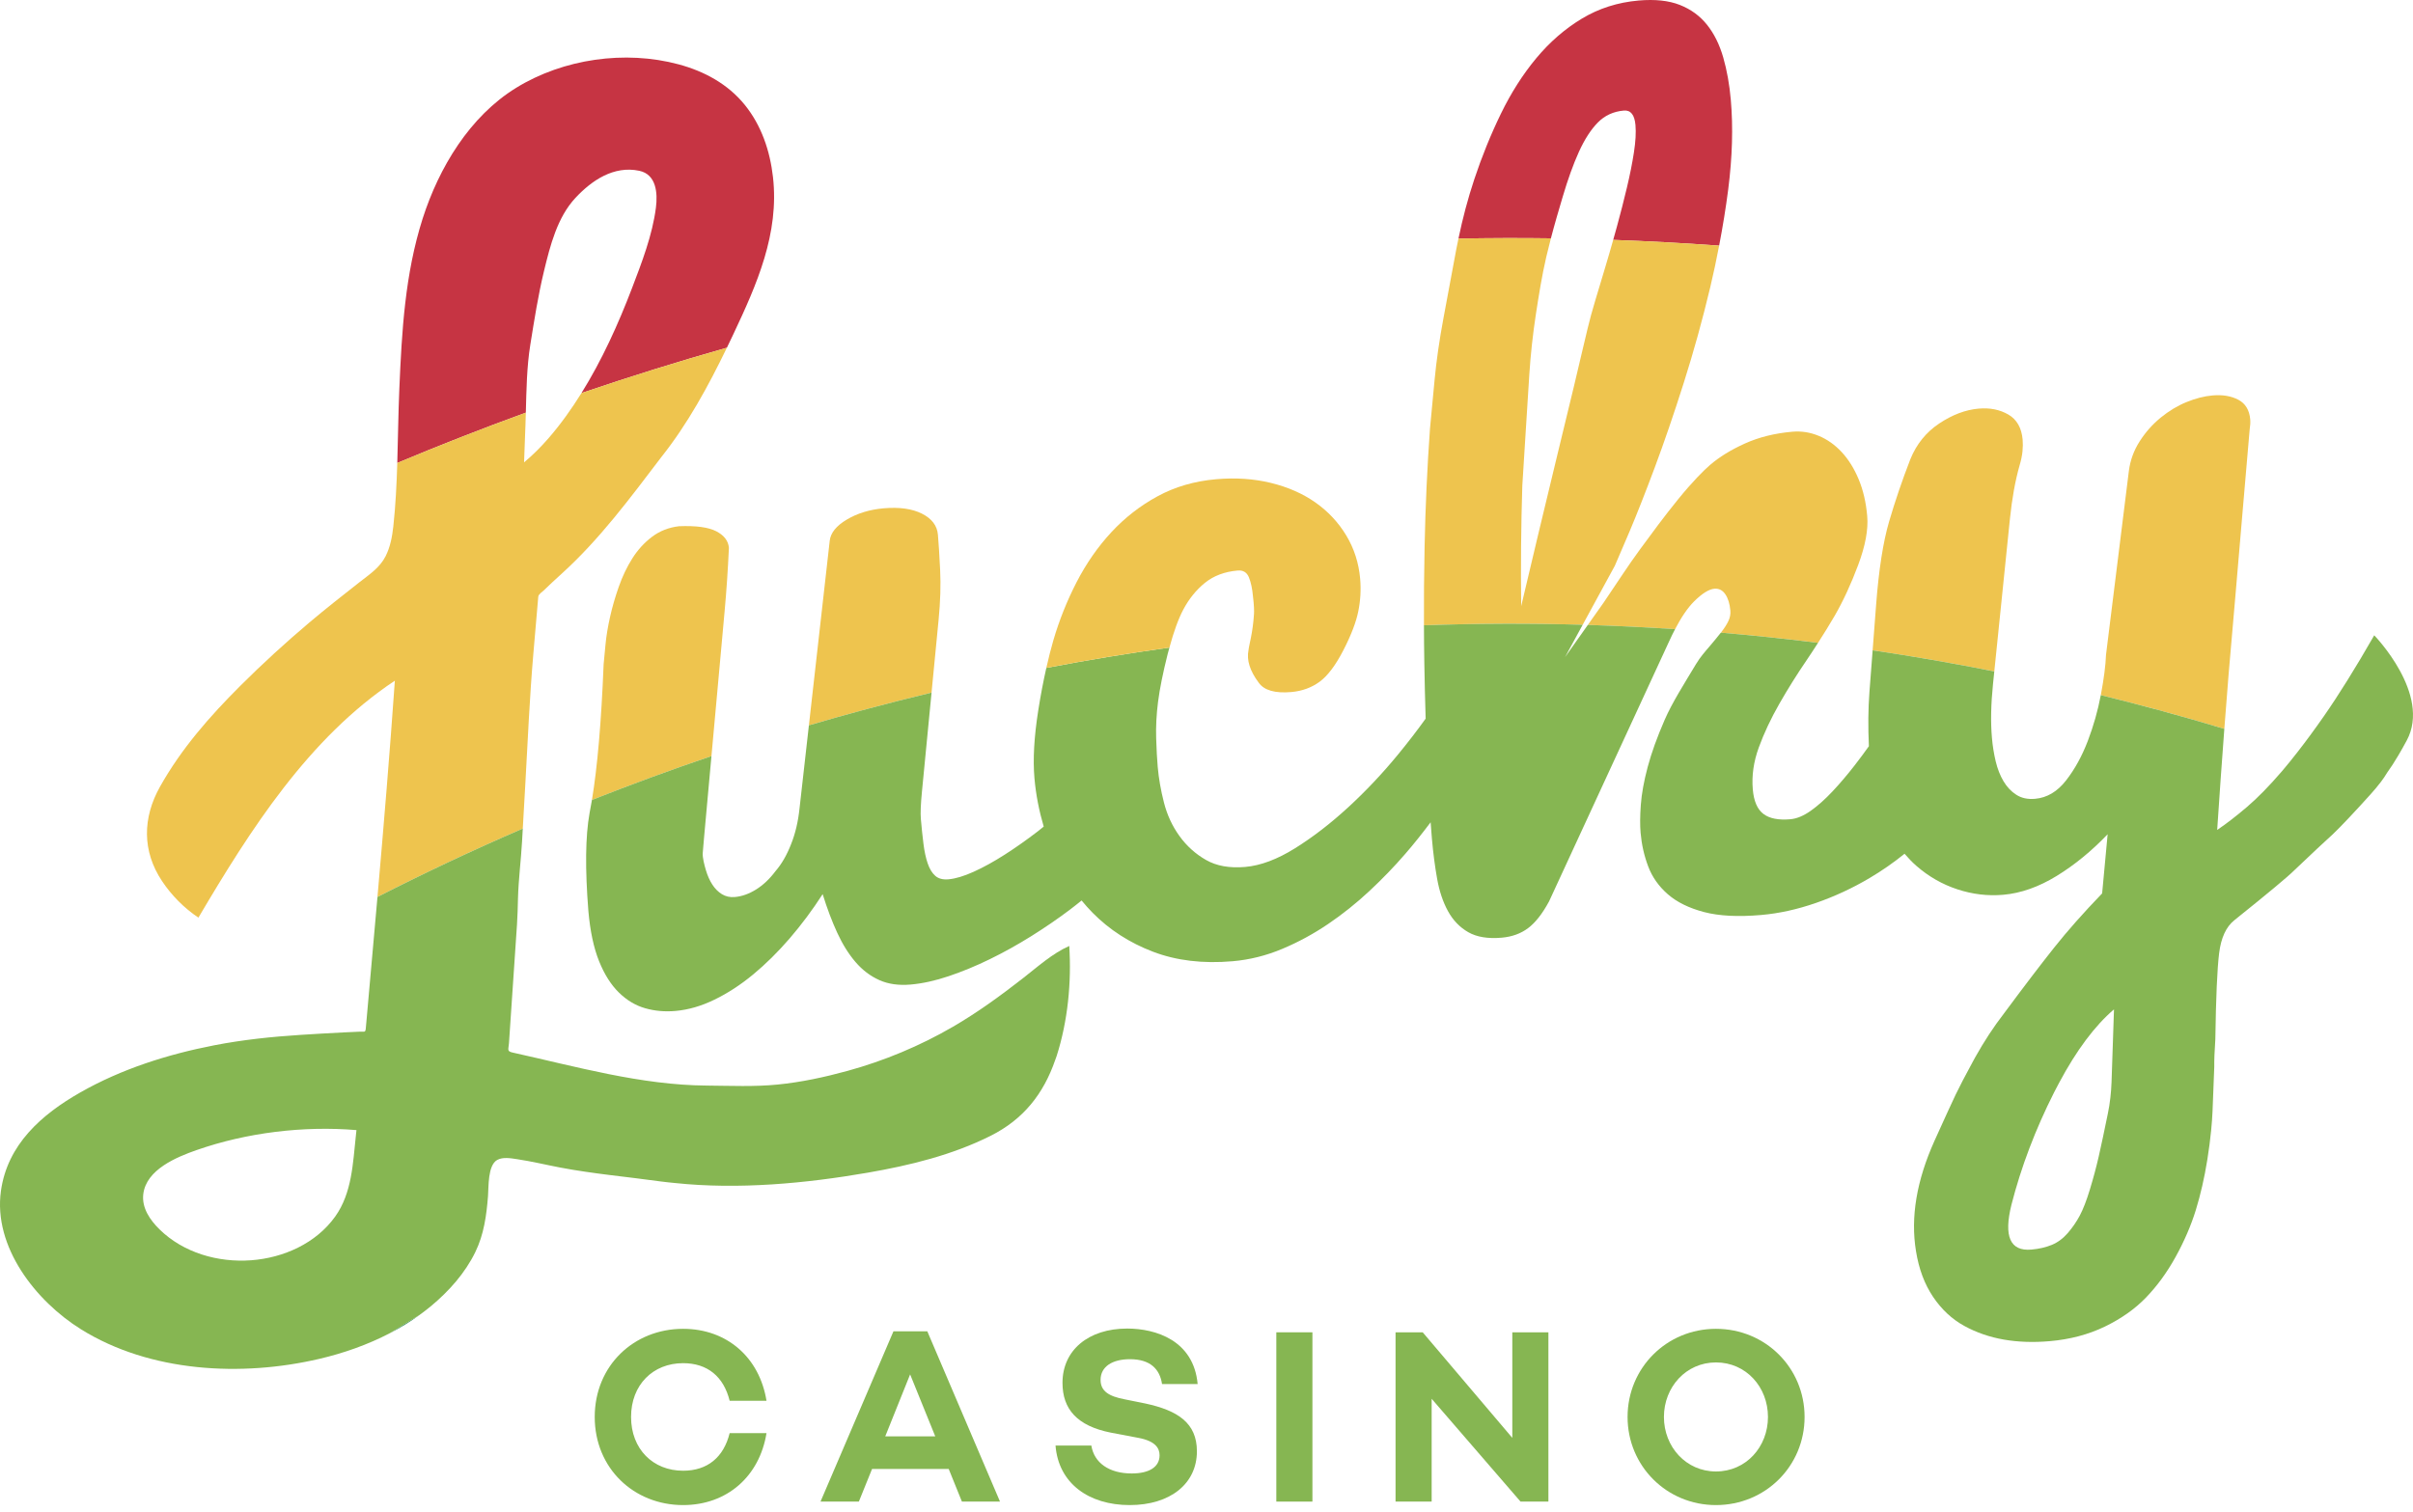 <?xml version="1.0" standalone="no"?><!-- Generator: Adobe Fireworks CS6, Export SVG Extension by Aaron Beall (http://fireworks.abeall.com) . Version: 0.6.1  --><!DOCTYPE svg PUBLIC "-//W3C//DTD SVG 1.1//EN" "http://www.w3.org/Graphics/SVG/1.1/DTD/svg11.dtd"><svg id="Untitled-Page%201" viewBox="0 0 351 220" style="background-color:#ffffff00" version="1.1"	xmlns="http://www.w3.org/2000/svg" xmlns:xlink="http://www.w3.org/1999/xlink" xml:space="preserve"	x="0px" y="0px" width="351px" height="220px">	<g id="Layer_1_1">		<g>			<path d="M 106.137 208.53 L 111.496 208.53 C 110.481 214.833 105.739 219 99.366 219 C 92.196 219 86.51 213.638 86.51 206.177 C 86.51 198.714 92.196 193.353 99.366 193.353 C 105.739 193.353 110.481 197.517 111.496 203.822 L 106.137 203.822 C 105.267 200.307 102.914 198.351 99.366 198.351 C 94.983 198.351 91.796 201.502 91.796 206.177 C 91.796 210.848 94.983 214.001 99.366 214.001 C 102.914 214.001 105.267 212.045 106.137 208.53 Z" fill="#86b652"/>			<path d="M 126.85 213.747 L 124.931 218.493 L 119.354 218.493 L 129.964 193.714 L 134.888 193.714 L 145.462 218.493 L 139.922 218.493 L 138.002 213.747 L 126.85 213.747 ZM 132.389 199.983 L 128.769 209.003 L 136.046 209.003 L 132.389 199.983 Z" fill="#86b652"/>			<path d="M 174.213 201.394 L 169.034 201.394 C 168.708 199.222 167.334 197.773 164.364 197.773 C 161.795 197.773 160.092 198.858 160.092 200.779 C 160.092 202.445 161.323 203.17 163.566 203.605 L 166.608 204.22 C 171.316 205.234 174.105 207.046 174.105 211.175 C 174.105 215.885 170.229 219 164.328 219 C 158.391 219 153.972 215.848 153.539 210.341 L 158.75 210.341 C 159.149 212.843 161.323 214.399 164.618 214.399 C 167.223 214.399 168.674 213.419 168.674 211.754 C 168.674 210.742 168.093 209.689 165.595 209.219 L 161.575 208.457 C 156.687 207.481 154.553 205.051 154.553 201.211 C 154.553 196.467 158.317 193.314 163.966 193.314 C 168.093 193.314 173.634 195.018 174.213 201.394 Z" fill="#86b652"/>			<path d="M 190.908 218.493 L 185.656 218.493 L 185.656 193.86 L 190.908 193.86 L 190.908 218.493 Z" fill="#86b652"/>			<path d="M 225.234 218.493 L 221.18 218.493 L 208.251 203.532 L 208.251 218.493 L 203 218.493 L 203 193.86 L 206.949 193.86 L 219.983 209.219 L 219.983 193.86 L 225.234 193.86 L 225.234 218.493 Z" fill="#86b652"/>			<path d="M 262.498 206.177 C 262.498 213.313 256.812 219 249.606 219 C 242.435 219 236.75 213.313 236.75 206.177 C 236.75 199.04 242.435 193.353 249.606 193.353 C 256.812 193.353 262.498 199.04 262.498 206.177 ZM 257.172 206.177 C 257.172 201.827 253.989 198.242 249.606 198.242 C 245.26 198.242 242.038 201.827 242.038 206.177 C 242.038 210.523 245.26 214.109 249.606 214.109 C 253.989 214.109 257.172 210.523 257.172 206.177 Z" fill="#86b652"/>		</g>		<path d="M 292.59 175.296 C 291.437 179.917 292.404 182.093 295.486 181.823 C 296.608 181.725 297.6 181.494 298.462 181.138 C 299.327 180.781 300.1 180.203 300.784 179.417 C 301.467 178.626 302.052 177.774 302.537 176.861 C 303.021 175.948 303.512 174.683 304.004 173.061 C 304.499 171.437 304.924 169.848 305.282 168.286 C 305.639 166.725 306.08 164.651 306.607 162.062 C 306.769 161.313 306.89 160.514 306.983 159.681 C 304.508 158.94 302.024 158.228 299.527 157.548 C 299.284 158.004 299.04 158.458 298.8 158.935 C 296.065 164.351 293.995 169.804 292.59 175.296 Z" fill="none"/>		<path d="M 51.759 165.314 C 51.759 165.318 51.759 165.321 51.758 165.324 C 51.77 165.215 51.774 165.173 51.759 165.314 Z" fill="#845e9c"/>		<path d="M 225.596 34.68 C 226.171 32.486 226.77 30.462 227.315 28.628 C 228.069 26.074 228.857 23.891 229.676 22.082 C 230.5 20.273 231.412 18.856 232.422 17.828 C 233.432 16.8 234.695 16.22 236.21 16.087 C 237.205 16 237.768 16.704 237.899 18.2 C 237.993 19.275 237.919 20.599 237.674 22.174 C 237.432 23.748 237.094 25.451 236.658 27.277 C 236.224 29.106 235.737 31.007 235.197 32.985 C 235.018 33.638 234.839 34.27 234.659 34.908 C 239.811 35.091 244.948 35.37 250.068 35.744 C 250.595 33.005 251.042 30.275 251.39 27.559 C 251.99 22.861 252.116 18.514 251.766 14.515 C 251.571 12.281 251.203 10.229 250.664 8.352 C 250.124 6.478 249.338 4.895 248.306 3.603 C 247.275 2.31 245.956 1.347 244.347 0.715 C 242.738 0.081 240.743 -0.131 238.362 0.077 C 235.322 0.343 232.571 1.22 230.111 2.703 C 227.648 4.187 225.438 6.105 223.477 8.46 C 221.516 10.815 219.797 13.515 218.32 16.555 C 216.843 19.596 215.555 22.773 214.454 26.085 C 213.521 28.894 212.759 31.774 212.15 34.718 C 216.641 34.634 221.124 34.619 225.596 34.68 Z" fill="#c63443"/>		<path d="M 103.687 107.843 C 104.019 104.174 104.323 100.841 104.595 97.845 C 104.867 94.848 105.136 91.871 105.406 88.92 C 105.676 85.966 105.884 82.897 106.029 79.708 C 105.941 78.698 105.329 77.897 104.195 77.308 C 103.06 76.718 101.251 76.471 98.764 76.569 C 97.273 76.747 95.965 77.262 94.84 78.113 C 93.714 78.965 92.758 80.014 91.974 81.26 C 91.188 82.506 90.532 83.881 90.005 85.388 C 89.476 86.893 89.052 88.365 88.731 89.807 C 88.41 91.248 88.191 92.576 88.078 93.791 C 87.962 95.006 87.872 95.965 87.805 96.666 C 87.468 105.031 86.901 111.608 86.106 116.4 C 91.817 114.137 97.612 112.008 103.489 110.019 C 103.552 109.322 103.618 108.602 103.687 107.843 Z" fill="#eec44e"/>		<path d="M 246.43 87.504 C 247.6 86.347 248.581 85.735 249.377 85.665 C 250.03 85.608 250.56 85.874 250.964 86.46 C 251.366 87.049 251.615 87.841 251.702 88.841 C 251.748 89.364 251.651 89.877 251.411 90.376 C 251.173 90.876 250.821 91.423 250.355 92.014 C 250.345 92.026 250.332 92.042 250.321 92.054 C 255.051 92.457 259.762 92.95 264.454 93.537 C 265.301 92.221 266.118 90.906 266.877 89.597 C 268.103 87.476 269.24 85.017 270.291 82.218 C 271.34 79.417 271.78 77.042 271.609 75.091 C 271.435 73.096 271.02 71.309 270.365 69.738 C 269.709 68.167 268.887 66.849 267.899 65.784 C 266.913 64.722 265.795 63.931 264.552 63.417 C 263.307 62.903 262.029 62.703 260.721 62.818 C 258.153 63.043 255.848 63.616 253.811 64.537 C 251.774 65.458 250.076 66.504 248.722 67.678 C 247.844 68.427 246.158 70.119 244.128 72.618 C 242.083 75.135 240.379 77.457 238.577 79.914 C 236.756 82.398 235.373 84.589 233.266 87.686 L 230.97 90.931 C 235.211 91.063 239.442 91.267 243.659 91.547 C 244.585 89.771 245.51 88.422 246.43 87.504 Z" fill="#eec44e"/>		<path d="M 324.18 98.089 C 324.446 95.107 324.787 91.171 325.203 86.274 C 325.618 81.379 325.943 77.574 326.177 74.86 C 326.409 72.147 326.619 69.726 326.802 67.598 C 326.984 65.47 327.131 63.774 327.24 62.511 C 327.33 61.937 327.358 61.44 327.322 61.018 C 327.204 59.663 326.625 58.712 325.589 58.165 C 324.548 57.621 323.304 57.411 321.853 57.538 C 320.638 57.644 319.37 57.966 318.051 58.506 C 316.729 59.046 315.477 59.803 314.287 60.777 C 313.1 61.753 312.093 62.889 311.262 64.187 C 310.389 65.535 309.86 66.993 309.665 68.564 L 306.345 95.27 C 306.29 96.792 306.043 98.711 305.611 101.024 C 305.603 101.065 305.593 101.105 305.586 101.144 C 311.625 102.629 317.617 104.266 323.555 106.054 C 323.761 103.338 323.968 100.666 324.18 98.089 Z" fill="#eec44e"/>		<path d="M 291.13 87.6 C 291.643 82.58 292.056 78.564 292.362 75.551 C 292.67 72.54 293.143 69.921 293.779 67.698 C 293.994 66.973 294.132 66.302 294.195 65.683 C 294.254 65.066 294.264 64.499 294.219 63.985 C 294.067 62.255 293.371 61.032 292.131 60.316 C 290.893 59.6 289.457 59.313 287.825 59.456 C 285.908 59.623 283.997 60.345 282.083 61.619 C 280.173 62.894 278.77 64.628 277.882 66.825 C 276.691 69.896 275.663 72.918 274.793 75.889 C 273.923 78.86 273.297 82.873 272.91 87.921 C 272.726 90.343 272.555 92.574 272.398 94.625 C 278.332 95.504 284.233 96.527 290.095 97.696 C 290.37 95.002 290.716 91.644 291.13 87.6 Z" fill="#eec44e"/>		<path d="M 209.963 46.325 C 209.37 49.504 208.941 52.489 208.679 55.278 C 208.416 58.068 208.192 60.424 208.011 62.345 C 207.607 67.933 207.344 73.674 207.224 79.571 C 207.143 83.494 207.115 87.291 207.131 90.983 C 214.857 90.708 222.557 90.685 230.221 90.906 L 234.894 82.328 C 235.247 81.539 235.962 79.876 237.035 77.341 C 238.107 74.806 239.329 71.701 240.703 68.026 C 242.075 64.351 243.483 60.246 244.921 55.712 C 246.362 51.179 247.649 46.528 248.785 41.758 C 249.264 39.747 249.685 37.743 250.068 35.744 C 244.948 35.37 239.811 35.091 234.659 34.908 C 234.293 36.203 233.927 37.478 233.555 38.709 C 233.003 40.548 232.486 42.263 232.01 43.859 C 231.529 45.455 231.28 46.414 230.929 47.838 C 230.373 50.088 229.76 52.849 228.975 56.096 C 228.19 59.343 227.351 62.811 226.46 66.494 C 225.571 70.18 224.669 73.914 223.765 77.695 C 222.859 81.478 222.029 84.978 221.276 88.198 C 221.199 82.463 221.253 76.622 221.439 70.671 C 221.59 68.254 221.752 65.662 221.927 62.895 C 222.102 60.127 222.278 57.314 222.46 54.454 C 222.646 51.593 222.96 48.692 223.409 45.747 C 223.863 42.804 224.298 40.085 224.933 37.346 C 225.147 36.428 225.37 35.544 225.596 34.68 C 221.124 34.619 216.641 34.634 212.15 34.718 C 212.041 35.247 211.926 35.774 211.828 36.307 C 211.175 39.808 210.553 43.148 209.963 46.325 Z" fill="#eec44e"/>		<path d="M 135.505 100.782 C 135.542 100.405 135.578 100.024 135.616 99.632 C 135.975 95.922 136.282 92.763 136.534 90.149 C 136.788 87.536 136.862 85.14 136.756 82.958 C 136.649 80.778 136.541 79.056 136.431 77.794 C 136.316 76.486 135.547 75.47 134.12 74.745 C 132.692 74.024 130.828 73.762 128.53 73.963 C 126.5 74.141 124.718 74.687 123.185 75.597 C 121.651 76.507 120.822 77.535 120.694 78.676 L 117.664 105.541 C 120.461 104.72 123.275 103.926 126.106 103.167 C 129.238 102.328 132.371 101.534 135.505 100.782 Z" fill="#eec44e"/>		<path d="M 207.131 90.983 C 207.138 92.841 207.153 94.68 207.185 96.479 C 207.233 99.3 207.298 101.992 207.378 104.566 C 206.165 106.258 204.813 108.021 203.292 109.869 C 201.036 112.609 198.634 115.15 196.086 117.492 C 193.537 119.834 190.968 121.813 188.381 123.427 C 185.791 125.043 183.376 125.949 181.135 126.146 C 178.856 126.345 176.952 126.006 175.421 125.126 C 173.891 124.249 172.608 123.09 171.569 121.651 C 170.528 120.212 169.778 118.594 169.316 116.797 C 168.854 115.001 168.55 113.262 168.403 111.58 C 168.306 110.459 168.229 109.065 168.178 107.397 C 168.126 105.732 168.218 103.968 168.453 102.111 C 168.69 100.254 169.154 97.942 169.849 95.172 C 169.933 94.839 170.021 94.543 170.107 94.227 C 164.142 95.061 158.173 96.046 152.201 97.187 C 151.771 99.094 151.377 101.137 151.029 103.354 C 150.42 107.222 150.235 110.511 150.472 113.219 C 150.685 115.653 151.151 117.997 151.82 120.274 C 151.534 120.501 151.261 120.736 150.969 120.96 C 149.338 122.212 147.731 123.345 146.149 124.357 C 144.565 125.372 143.062 126.202 141.636 126.846 C 140.21 127.49 138.981 127.858 137.956 127.948 C 137.147 128.018 136.511 127.849 136.047 127.44 C 135.584 127.033 135.215 126.427 134.942 125.623 C 134.669 124.821 134.463 123.869 134.327 122.77 C 134.189 121.672 134.064 120.466 133.949 119.151 C 133.877 118.338 133.931 117.021 134.107 115.203 C 134.284 113.384 134.489 111.261 134.725 108.835 C 134.935 106.665 135.195 103.978 135.505 100.782 C 132.371 101.534 129.238 102.328 126.106 103.167 C 123.275 103.926 120.461 104.72 117.664 105.541 L 116.31 117.549 C 116.106 119.533 115.692 121.294 115.071 122.834 C 114.454 124.421 113.695 125.736 112.793 126.773 C 111.948 127.901 111.008 128.785 109.98 129.427 C 108.949 130.069 107.917 130.435 106.887 130.524 C 106.183 130.585 105.557 130.446 105.007 130.108 C 104.458 129.768 103.993 129.295 103.608 128.698 C 103.225 128.101 102.918 127.41 102.685 126.629 C 102.451 125.849 102.184 124.802 102.22 124.155 C 102.222 124.107 102.275 123.401 102.399 122.035 C 102.522 120.67 102.685 118.88 102.885 116.665 C 103.045 114.91 103.246 112.689 103.489 110.019 C 97.612 112.008 91.817 114.137 86.106 116.4 C 85.994 117.08 85.877 117.724 85.755 118.332 C 85.156 121.678 85.098 126.415 85.585 132.537 C 85.842 135.478 86.36 137.917 87.138 139.849 C 87.915 141.78 88.883 143.309 90.035 144.431 C 91.188 145.556 92.462 146.315 93.857 146.709 C 95.251 147.107 96.716 147.236 98.251 147.101 C 100.12 146.937 102.015 146.391 103.937 145.452 C 105.859 144.519 107.732 143.299 109.556 141.791 C 111.379 140.282 113.147 138.537 114.859 136.553 C 116.569 134.568 118.172 132.418 119.666 130.104 C 120.311 132.184 121.019 134.06 121.79 135.732 C 122.561 137.405 123.449 138.826 124.452 139.992 C 125.456 141.157 126.609 142.03 127.909 142.612 C 129.209 143.196 130.731 143.41 132.476 143.258 C 134.189 143.107 136.029 142.705 137.992 142.043 C 139.956 141.382 141.954 140.561 143.984 139.567 C 146.016 138.577 148.023 137.459 150.01 136.218 C 151.995 134.975 153.86 133.698 155.606 132.384 C 156.209 131.929 156.767 131.479 157.332 131.027 C 157.843 131.648 158.374 132.25 158.938 132.82 C 161.379 135.29 164.306 137.179 167.712 138.48 C 171.118 139.781 174.985 140.244 179.311 139.865 C 181.779 139.649 184.181 139.051 186.52 138.068 C 188.857 137.088 191.08 135.88 193.191 134.449 C 195.303 133.015 197.304 131.418 199.196 129.65 C 201.09 127.884 202.827 126.082 204.408 124.25 C 205.683 122.783 206.905 121.234 208.102 119.647 C 208.164 120.51 208.226 121.311 208.29 122.044 C 208.471 124.111 208.722 126.05 209.046 127.86 C 209.369 129.671 209.894 131.242 210.623 132.571 C 211.353 133.905 212.335 134.926 213.573 135.638 C 214.813 136.348 216.438 136.616 218.445 136.44 C 219.939 136.309 221.217 135.847 222.277 135.052 C 223.337 134.259 224.355 132.962 225.327 131.165 L 242.777 93.36 C 243.071 92.712 243.364 92.109 243.659 91.547 C 239.442 91.267 235.211 91.063 230.97 90.931 L 227.655 95.617 L 230.221 90.906 C 222.557 90.685 214.857 90.708 207.131 90.983 Z" fill="#86b652"/>		<path d="M 345.361 92.442 C 342.666 97.147 340.211 101.091 337.993 104.273 C 336.655 106.193 335.395 107.898 334.196 109.438 C 333.408 110.449 332.64 111.401 331.913 112.248 C 330.074 114.385 328.386 116.109 326.848 117.42 C 325.309 118.732 323.866 119.846 322.516 120.763 C 322.853 115.644 323.2 110.757 323.555 106.054 C 317.617 104.266 311.625 102.629 305.586 101.144 C 305.154 103.417 304.525 105.638 303.698 107.807 C 302.854 110.016 301.8 111.934 300.531 113.561 C 299.261 115.189 297.76 116.081 296.034 116.231 C 294.96 116.325 294.048 116.132 293.3 115.647 C 292.551 115.168 291.929 114.509 291.432 113.671 C 290.937 112.834 290.557 111.869 290.296 110.773 C 290.035 109.677 289.854 108.54 289.751 107.357 C 289.552 105.091 289.603 102.487 289.905 99.544 C 289.964 98.971 290.027 98.348 290.095 97.696 C 284.233 96.527 278.332 95.504 272.398 94.625 C 272.227 96.85 272.072 98.861 271.935 100.648 C 271.746 103.127 271.722 105.774 271.853 108.578 C 271.19 109.506 270.51 110.429 269.801 111.339 C 268.723 112.729 267.644 113.998 266.568 115.146 C 265.492 116.295 264.433 117.237 263.393 117.976 C 262.35 118.713 261.363 119.124 260.429 119.206 C 258.702 119.357 257.394 119.1 256.515 118.436 C 255.63 117.769 255.115 116.579 254.965 114.866 C 254.791 112.869 255.084 110.83 255.841 108.75 C 256.603 106.671 257.594 104.561 258.819 102.417 C 260.043 100.272 261.385 98.129 262.845 95.988 C 263.404 95.169 263.93 94.353 264.454 93.537 C 259.762 92.95 255.051 92.457 250.321 92.054 C 249.862 92.638 249.322 93.294 248.696 94.029 C 248.055 94.78 247.341 95.57 246.707 96.626 C 244.916 99.611 243.246 102.222 242.148 104.735 C 241.05 107.252 240.226 109.54 239.676 111.6 C 239.127 113.661 238.794 115.5 238.677 117.115 C 238.559 118.731 238.549 120.085 238.645 121.18 C 238.794 122.876 239.157 124.501 239.743 126.052 C 240.323 127.603 241.276 128.957 242.602 130.116 C 243.927 131.272 245.686 132.136 247.879 132.712 C 250.069 133.287 252.847 133.43 256.211 133.135 C 258.78 132.91 261.423 132.329 264.142 131.387 C 266.86 130.444 269.46 129.237 271.945 127.768 C 273.755 126.695 275.451 125.514 277.041 124.227 C 277.578 124.848 278.136 125.442 278.74 125.971 C 280.527 127.534 282.52 128.678 284.725 129.402 C 286.929 130.129 289.153 130.393 291.397 130.197 C 293.965 129.973 296.555 129.058 299.17 127.455 C 301.782 125.852 304.253 123.829 306.582 121.388 L 305.781 129.996 C 303.062 132.82 300.738 135.445 298.81 137.873 C 296.879 140.301 294.44 143.498 291.495 147.473 C 290.015 149.39 288.623 151.508 287.322 153.834 C 287.205 154.045 287.108 154.228 286.998 154.43 C 285.87 156.501 285.022 158.131 284.476 159.27 C 283.882 160.52 282.852 162.763 281.395 165.994 C 278.794 171.774 277.895 177.121 278.702 182.038 C 279.117 184.634 279.945 186.851 281.188 188.699 C 282.429 190.54 283.937 191.946 285.714 192.924 C 287.49 193.896 289.415 194.561 291.49 194.921 C 293.564 195.28 295.791 195.356 298.168 195.148 C 301.106 194.892 303.767 194.189 306.158 193.037 C 308.546 191.883 310.549 190.473 312.163 188.799 C 313.777 187.127 315.216 185.155 316.473 182.878 C 317.728 180.601 318.705 178.335 319.403 176.086 C 320.098 173.832 320.66 171.381 321.085 168.731 C 321.329 167.209 321.508 165.8 321.637 164.48 C 321.734 163.498 321.805 162.56 321.84 161.69 C 321.919 159.646 322.003 157.493 322.092 155.237 C 322.076 154.302 322.129 152.965 322.247 151.218 C 322.336 145.141 322.519 140.971 322.797 138.71 C 323.076 136.451 323.818 134.842 325.023 133.891 C 329.966 129.926 332.869 127.508 333.734 126.632 C 336.603 123.913 338.192 122.421 338.499 122.159 C 339.461 121.328 341.018 119.742 343.166 117.402 C 344.255 116.191 345.392 115.025 346.347 113.752 C 346.672 113.32 346.976 112.877 347.248 112.414 C 347.435 112.098 348.245 111.168 350.088 107.746 C 353.713 101.016 345.361 92.442 345.361 92.442 ZM 306.607 162.062 C 306.08 164.651 305.639 166.725 305.282 168.286 C 304.924 169.848 304.499 171.437 304.004 173.061 C 303.512 174.683 303.021 175.948 302.537 176.861 C 302.052 177.774 301.467 178.626 300.784 179.417 C 300.1 180.203 299.327 180.781 298.462 181.138 C 297.6 181.494 296.608 181.725 295.486 181.823 C 292.404 182.093 291.437 179.917 292.59 175.296 C 293.995 169.804 296.065 164.351 298.8 158.935 C 299.04 158.458 299.284 158.004 299.527 157.548 C 302.046 152.831 304.705 149.264 307.505 146.87 C 307.483 147.526 307.431 149.031 307.354 151.394 C 307.275 153.749 307.206 155.767 307.149 157.45 C 307.122 158.227 307.063 158.966 306.983 159.681 C 306.89 160.514 306.769 161.313 306.607 162.062 Z" fill="#86b652"/>		<path d="M 197.851 84.212 C 197.651 81.923 196.979 79.827 195.837 77.926 C 194.693 76.023 193.201 74.425 191.359 73.125 C 189.52 71.828 187.357 70.876 184.875 70.268 C 182.394 69.662 179.734 69.482 176.904 69.73 C 173.757 70.005 170.92 70.831 168.391 72.206 C 165.861 73.58 163.613 75.332 161.645 77.456 C 159.678 79.583 157.998 82.004 156.601 84.715 C 155.206 87.426 154.081 90.244 153.224 93.168 C 152.859 94.415 152.522 95.767 152.201 97.187 C 158.173 96.046 164.142 95.061 170.107 94.227 C 170.733 91.921 171.404 90.055 172.13 88.687 C 172.954 87.133 174.001 85.84 175.269 84.81 C 176.539 83.781 178.127 83.184 180.035 83.016 C 180.825 82.947 181.37 83.278 181.667 84.003 C 181.964 84.73 182.163 85.656 182.261 86.777 C 182.421 88.082 182.436 88.906 182.411 89.306 C 182.324 90.737 182.137 91.885 181.964 92.771 C 181.798 93.621 181.646 94.231 181.611 94.602 C 181.313 96.042 181.811 97.622 183.103 99.346 C 183.894 100.454 185.471 100.904 187.834 100.697 C 189.4 100.56 190.769 100.064 191.942 99.208 C 193.115 98.352 194.267 96.827 195.4 94.632 C 195.979 93.509 196.449 92.468 196.816 91.504 C 197.165 90.587 197.421 89.739 197.576 88.968 C 197.899 87.386 197.99 85.801 197.851 84.212 Z" fill="#eec44e"/>		<path d="M 61.026 191.335 C 59.584 192.21 58.142 193.084 56.718 193.982 C 58.215 193.202 59.659 192.325 61.026 191.335 Z" fill="#1f824c"/>		<path d="M 77.146 50.122 C 77.721 46.553 78.285 42.935 79.136 39.421 C 80.029 35.736 81.061 31.626 83.715 28.782 C 86.078 26.251 89.281 24.07 92.984 24.849 C 95.483 25.375 95.679 28.101 95.413 30.201 C 94.906 34.194 93.353 38.212 91.924 41.952 C 89.939 47.144 87.571 52.398 84.579 57.197 C 91.533 54.826 98.584 52.622 105.733 50.596 C 106.052 49.936 106.369 49.276 106.681 48.614 C 110.099 41.365 113.374 33.978 112.438 25.758 C 112.004 21.951 110.762 18.25 108.328 15.249 C 105.872 12.22 102.441 10.364 98.714 9.363 C 90.927 7.269 81.948 8.555 75.09 12.774 C 68.319 16.938 63.858 24.383 61.476 31.815 C 58.901 39.907 58.447 48.194 58.087 56.608 C 57.935 60.182 57.899 63.775 57.79 67.363 C 63.937 64.786 70.169 62.343 76.488 60.044 C 76.578 56.731 76.619 53.394 77.146 50.122 Z" fill="#c63443"/>		<path d="M 56.091 80.934 C 55.239 82.621 53.697 83.608 52.25 84.746 C 49.816 86.66 47.377 88.573 45.01 90.57 C 41.581 93.465 38.186 96.568 35.006 99.741 C 30.508 104.228 26.382 108.928 23.273 114.472 C 20.736 118.996 20.657 123.837 23.569 128.204 C 24.946 130.271 26.788 132.144 28.863 133.521 C 36.374 120.786 44.898 107.366 57.437 99.045 C 56.702 109.545 55.826 120.03 54.908 130.513 C 61.81 126.987 68.857 123.67 76.045 120.567 C 76.166 118.447 76.286 116.326 76.407 114.206 C 76.768 107.858 77.033 101.499 77.579 95.163 C 77.768 92.977 77.956 90.79 78.144 88.603 C 78.195 88.013 78.247 87.422 78.297 86.831 C 78.33 86.454 78.837 86.165 79.085 85.922 C 79.928 85.099 80.795 84.3 81.668 83.509 C 87.247 78.457 91.655 72.473 96.205 66.501 C 100.059 61.645 103.038 56.168 105.733 50.596 C 98.584 52.622 91.533 54.826 84.579 57.197 C 83.144 59.496 81.579 61.7 79.822 63.726 C 78.717 64.998 77.527 66.2 76.232 67.278 C 76.302 65.447 76.368 63.617 76.434 61.786 C 76.456 61.207 76.472 60.625 76.488 60.044 C 70.169 62.343 63.937 64.786 57.79 67.363 C 57.695 70.445 57.548 73.523 57.215 76.581 C 57.052 78.077 56.774 79.58 56.091 80.934 Z" fill="#eec44e"/>		<path d="M 76.434 61.786 C 76.331 64.653 76.541 58.921 76.434 61.786 L 76.434 61.786 Z" fill="#1f824c"/>		<path d="M 155.537 137.645 C 153.067 138.741 150.943 140.668 148.834 142.314 C 145.56 144.868 142.208 147.314 138.613 149.402 C 133.798 152.199 128.629 154.353 123.26 155.828 C 119.951 156.735 116.536 157.473 113.118 157.81 C 109.719 158.147 106.312 157.989 102.905 157.961 C 102.105 157.955 101.18 157.947 102.792 157.959 C 93.255 157.892 83.816 155.199 74.553 153.151 C 73.688 152.961 73.976 152.682 74.035 151.802 C 74.157 150.015 74.277 148.228 74.398 146.44 C 74.667 142.466 74.936 138.492 75.204 134.517 C 75.29 133.254 75.311 131.989 75.347 130.722 C 75.424 127.951 75.781 125.216 75.938 122.462 C 75.973 121.831 76.01 121.199 76.045 120.567 C 68.857 123.67 61.81 126.987 54.908 130.513 C 54.387 136.471 53.856 142.429 53.321 148.388 C 53.283 148.814 53.245 149.242 53.206 149.668 C 53.151 150.285 52.941 150.089 52.396 150.112 C 51.568 150.147 50.74 150.186 49.913 150.227 C 47.838 150.331 45.765 150.451 43.692 150.584 C 39.493 150.854 35.32 151.292 31.186 152.093 C 24.416 153.406 17.686 155.536 11.672 158.962 C 6.048 162.166 1.081 166.525 0.135 173.295 C -1.003 181.444 5.223 189.33 11.758 193.407 C 21.826 199.688 35.114 200.37 46.44 197.726 C 49.985 196.898 53.478 195.672 56.718 193.982 C 58.142 193.084 59.584 192.21 61.026 191.335 C 61.595 190.922 62.154 190.496 62.695 190.046 C 65.297 187.884 67.648 185.251 69.137 182.192 C 70.394 179.611 70.766 176.864 70.987 174.035 C 71.091 172.717 70.932 169.574 72.316 168.786 C 73.144 168.314 74.34 168.539 75.223 168.67 C 77.312 168.98 79.377 169.483 81.452 169.879 C 86.319 170.806 91.191 171.222 96.089 171.908 C 96.781 172.005 97.484 172.064 98.182 172.138 C 107.394 173.116 117.167 172.202 126.219 170.635 C 132.34 169.575 138.546 168.062 144.123 165.256 C 148.873 162.866 151.792 159.167 153.496 154.227 C 153.564 154.029 153.644 153.843 153.708 153.64 C 155.325 148.566 155.876 142.959 155.537 137.645 ZM 51.759 165.314 C 51.774 165.173 51.77 165.215 51.758 165.324 C 51.333 169.218 51.209 173.577 48.767 177.004 C 45.974 180.922 41.235 183.031 36.525 183.379 C 31.732 183.732 26.684 182.296 23.204 178.88 C 21.838 177.54 20.601 175.771 20.842 173.753 C 21.268 170.182 25.68 168.367 28.58 167.351 C 35.874 164.798 44.157 163.793 51.852 164.439 C 51.809 164.922 51.748 165.402 51.697 165.883 C 51.717 165.693 51.739 165.503 51.759 165.314 Z" fill="#86b652"/>		<path d="M 51.758 165.324 C 51.759 165.321 51.759 165.318 51.759 165.314 C 51.624 166.548 51.723 165.644 51.758 165.324 Z" fill="#1f824c"/>		<path d="M 102.792 157.959 C 102.829 157.959 102.867 157.96 102.905 157.961 C 103.628 157.966 104.249 157.97 102.792 157.959 Z" fill="#1f824c"/>		<path d="M 102.905 157.961 C 102.867 157.96 102.829 157.959 102.792 157.959 C 101.18 157.947 102.105 157.955 102.905 157.961 Z" fill="#1f824c"/>	</g></svg>
